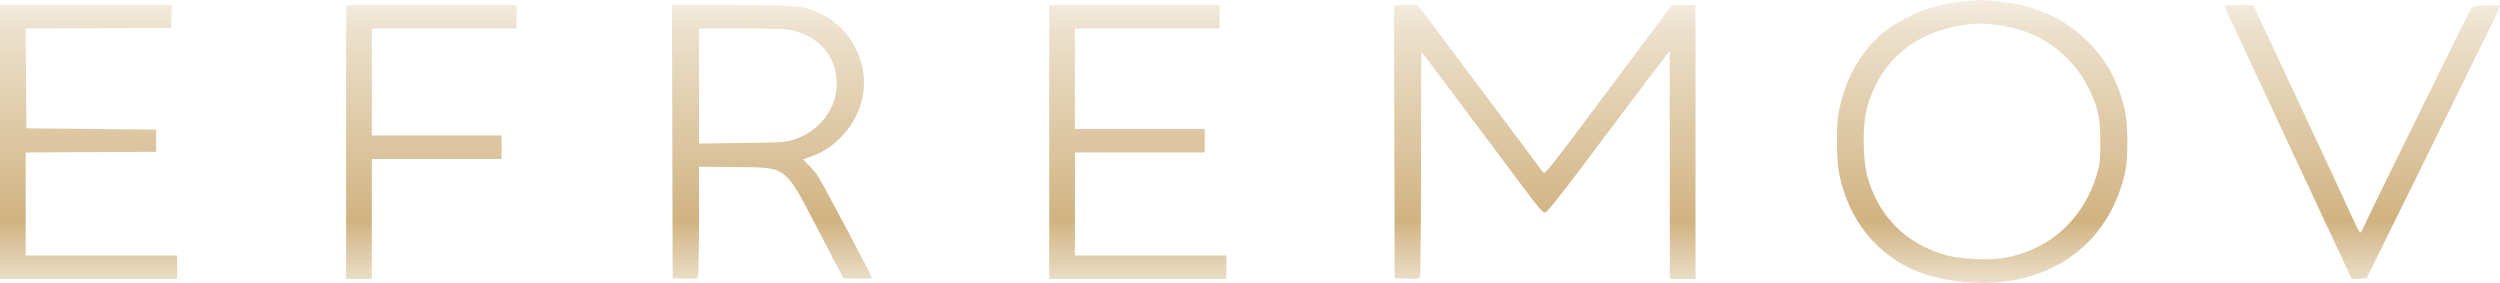<svg width="707" height="80" viewBox="0 0 707 80" fill="none" xmlns="http://www.w3.org/2000/svg">
<path fill-rule="evenodd" clip-rule="evenodd" d="M555.582 0.371C545.386 1.242 535.475 5.683 529.617 12.007C524.623 17.398 521.557 23.709 519.97 31.861C519.254 35.545 519.352 45.469 520.143 49.297C522.878 62.526 531.135 72.579 542.927 77.032C550.087 79.736 560.366 80.72 568.221 79.453C585.246 76.707 597.044 65.711 600.945 48.951C601.859 45.026 601.849 35.471 600.926 31.308C599.12 23.156 595.629 16.771 590.024 11.364C584.692 6.221 578.496 2.928 570.989 1.246C568.768 0.749 561.061 -0.102 559.788 0.01C559.473 0.038 557.58 0.2 555.582 0.371ZM0 40.16V78.885H25.045H50.09V75.566V72.246H28.678H7.265V57.682V43.117L25.714 43.022L44.164 42.926V39.791V36.656L25.81 36.471L7.456 36.287L7.356 22.183L7.256 8.079L27.813 7.984L48.37 7.889L48.48 4.661L48.591 1.434H24.295H0V40.16ZM97.886 40.16V78.885H101.519H105.151V61.92V44.954H123.505H141.859V41.635V38.316H123.505H105.151V23.194V8.073H125.608H146.065V4.754V1.434H121.976H97.886V40.16ZM190.131 40.068L190.228 78.701L193.637 78.808C196.107 78.886 197.133 78.784 197.36 78.439C197.532 78.177 197.676 71.026 197.679 62.548L197.685 47.133L207.913 47.242C222.902 47.402 221.755 46.516 231.684 65.608L238.493 78.701L242.561 78.805C244.798 78.863 246.628 78.805 246.628 78.676C246.628 78.153 231.97 50.576 231.057 49.38C230.515 48.67 229.399 47.409 228.577 46.579L227.084 45.068L229.336 44.276C238.076 41.202 244.334 32.483 244.334 23.379C244.334 15.275 239.445 7.384 232.33 4.001C227.197 1.561 226.076 1.448 206.955 1.441L190.034 1.434L190.131 40.068ZM296.718 40.16V78.885H321.763H346.809V75.566V72.246H325.396H303.983V57.678V43.11H322.337H340.691V39.791V36.471H322.337H303.983V22.272V8.073H324.44H344.897V4.754V1.434H320.807H296.718V40.16ZM394.316 40.068L394.413 78.701L397.822 78.808C400.291 78.886 401.318 78.784 401.547 78.439C401.72 78.177 401.86 63.79 401.858 46.468C401.855 29.146 401.913 14.916 401.986 14.845C402.059 14.775 403.322 16.334 404.793 18.311C406.264 20.287 411.831 27.712 417.163 34.812C422.496 41.911 428.932 50.5 431.465 53.898C435.02 58.666 436.263 60.075 436.911 60.075C437.583 60.075 441.04 55.689 454.128 38.231C463.135 26.216 470.886 15.968 471.353 15.457L472.201 14.527L472.213 46.706L472.226 78.885H475.858H479.491V40.16V1.434L476.145 1.446L472.799 1.458L454.847 25.472C437.218 49.054 436.885 49.47 436.302 48.621C435.976 48.145 432.698 43.751 429.018 38.856C425.338 33.962 417.523 23.54 411.652 15.696L400.978 1.434H397.598H394.219L394.316 40.068ZM629.108 1.895C629.215 2.149 631.75 7.584 634.742 13.974C640.167 25.559 644.907 35.72 649.453 45.507C650.771 48.347 652.445 51.916 653.171 53.437C653.897 54.958 656.872 61.314 659.781 67.561L665.071 78.918L667.173 78.809L669.275 78.701L672.556 72.05C674.361 68.392 676.771 63.496 677.913 61.17C679.055 58.844 681.421 54.059 683.171 50.536C684.92 47.014 686.352 44.089 686.352 44.036C686.352 43.983 687.747 41.14 689.45 37.716C691.155 34.293 693.113 30.331 693.802 28.911C694.491 27.491 696.691 23.01 698.691 18.953C700.691 14.896 703.378 9.441 704.663 6.83C705.949 4.22 707 1.932 707 1.746C707 1.557 705.293 1.455 703.121 1.514C700.16 1.594 699.164 1.75 698.912 2.172C698.588 2.713 693.619 12.732 691.139 17.846C690.45 19.267 688.125 23.997 685.972 28.358C683.82 32.719 681.325 37.781 680.428 39.606C679.531 41.432 677.895 44.751 676.793 46.983C673.617 53.411 669.386 62.133 667.896 65.326C667.444 66.294 667.292 66.045 664.093 59.056C661.006 52.313 657.897 45.631 650.15 29.095C648.487 25.546 644.901 17.87 642.182 12.038L637.238 1.434H633.076C629.899 1.434 628.961 1.544 629.108 1.895ZM564.296 6.993C576.109 8.25 585.783 14.891 590.777 25.17C593.358 30.481 593.939 33.178 593.971 39.975C593.995 45.114 593.881 46.282 593.089 49.011C589.301 62.08 579.251 71.058 566.208 73.024C562.209 73.627 554.191 73.235 550.678 72.264C538.946 69.024 531.089 61.158 528.004 49.564C526.836 45.174 526.715 35.601 527.775 31.384C531.557 16.329 542.869 7.566 559.707 6.646C560.189 6.619 562.254 6.776 564.296 6.993ZM224.271 8.645C228.953 9.821 232.599 12.366 234.547 15.819C239.715 24.979 234.921 36.133 224.354 39.53C222.182 40.229 220.866 40.312 209.825 40.445L197.685 40.591V24.332V8.073H209.84C219.585 8.073 222.447 8.186 224.271 8.645Z" fill="url(#paint0_linear_883_15409)"/>
<defs>
<linearGradient id="paint0_linear_883_15409" x1="447.155" y1="92.5" x2="447.155" y2="-12.5" gradientUnits="userSpaceOnUse">
<stop stop-color="#D1B381" stop-opacity="0"/>
<stop offset="0.287" stop-color="#D1B381"/>
<stop offset="0.796" stop-color="#D1B381" stop-opacity="0.41"/>
<stop offset="1" stop-color="#D1B381" stop-opacity="0"/>
</linearGradient>
</defs>
</svg>
